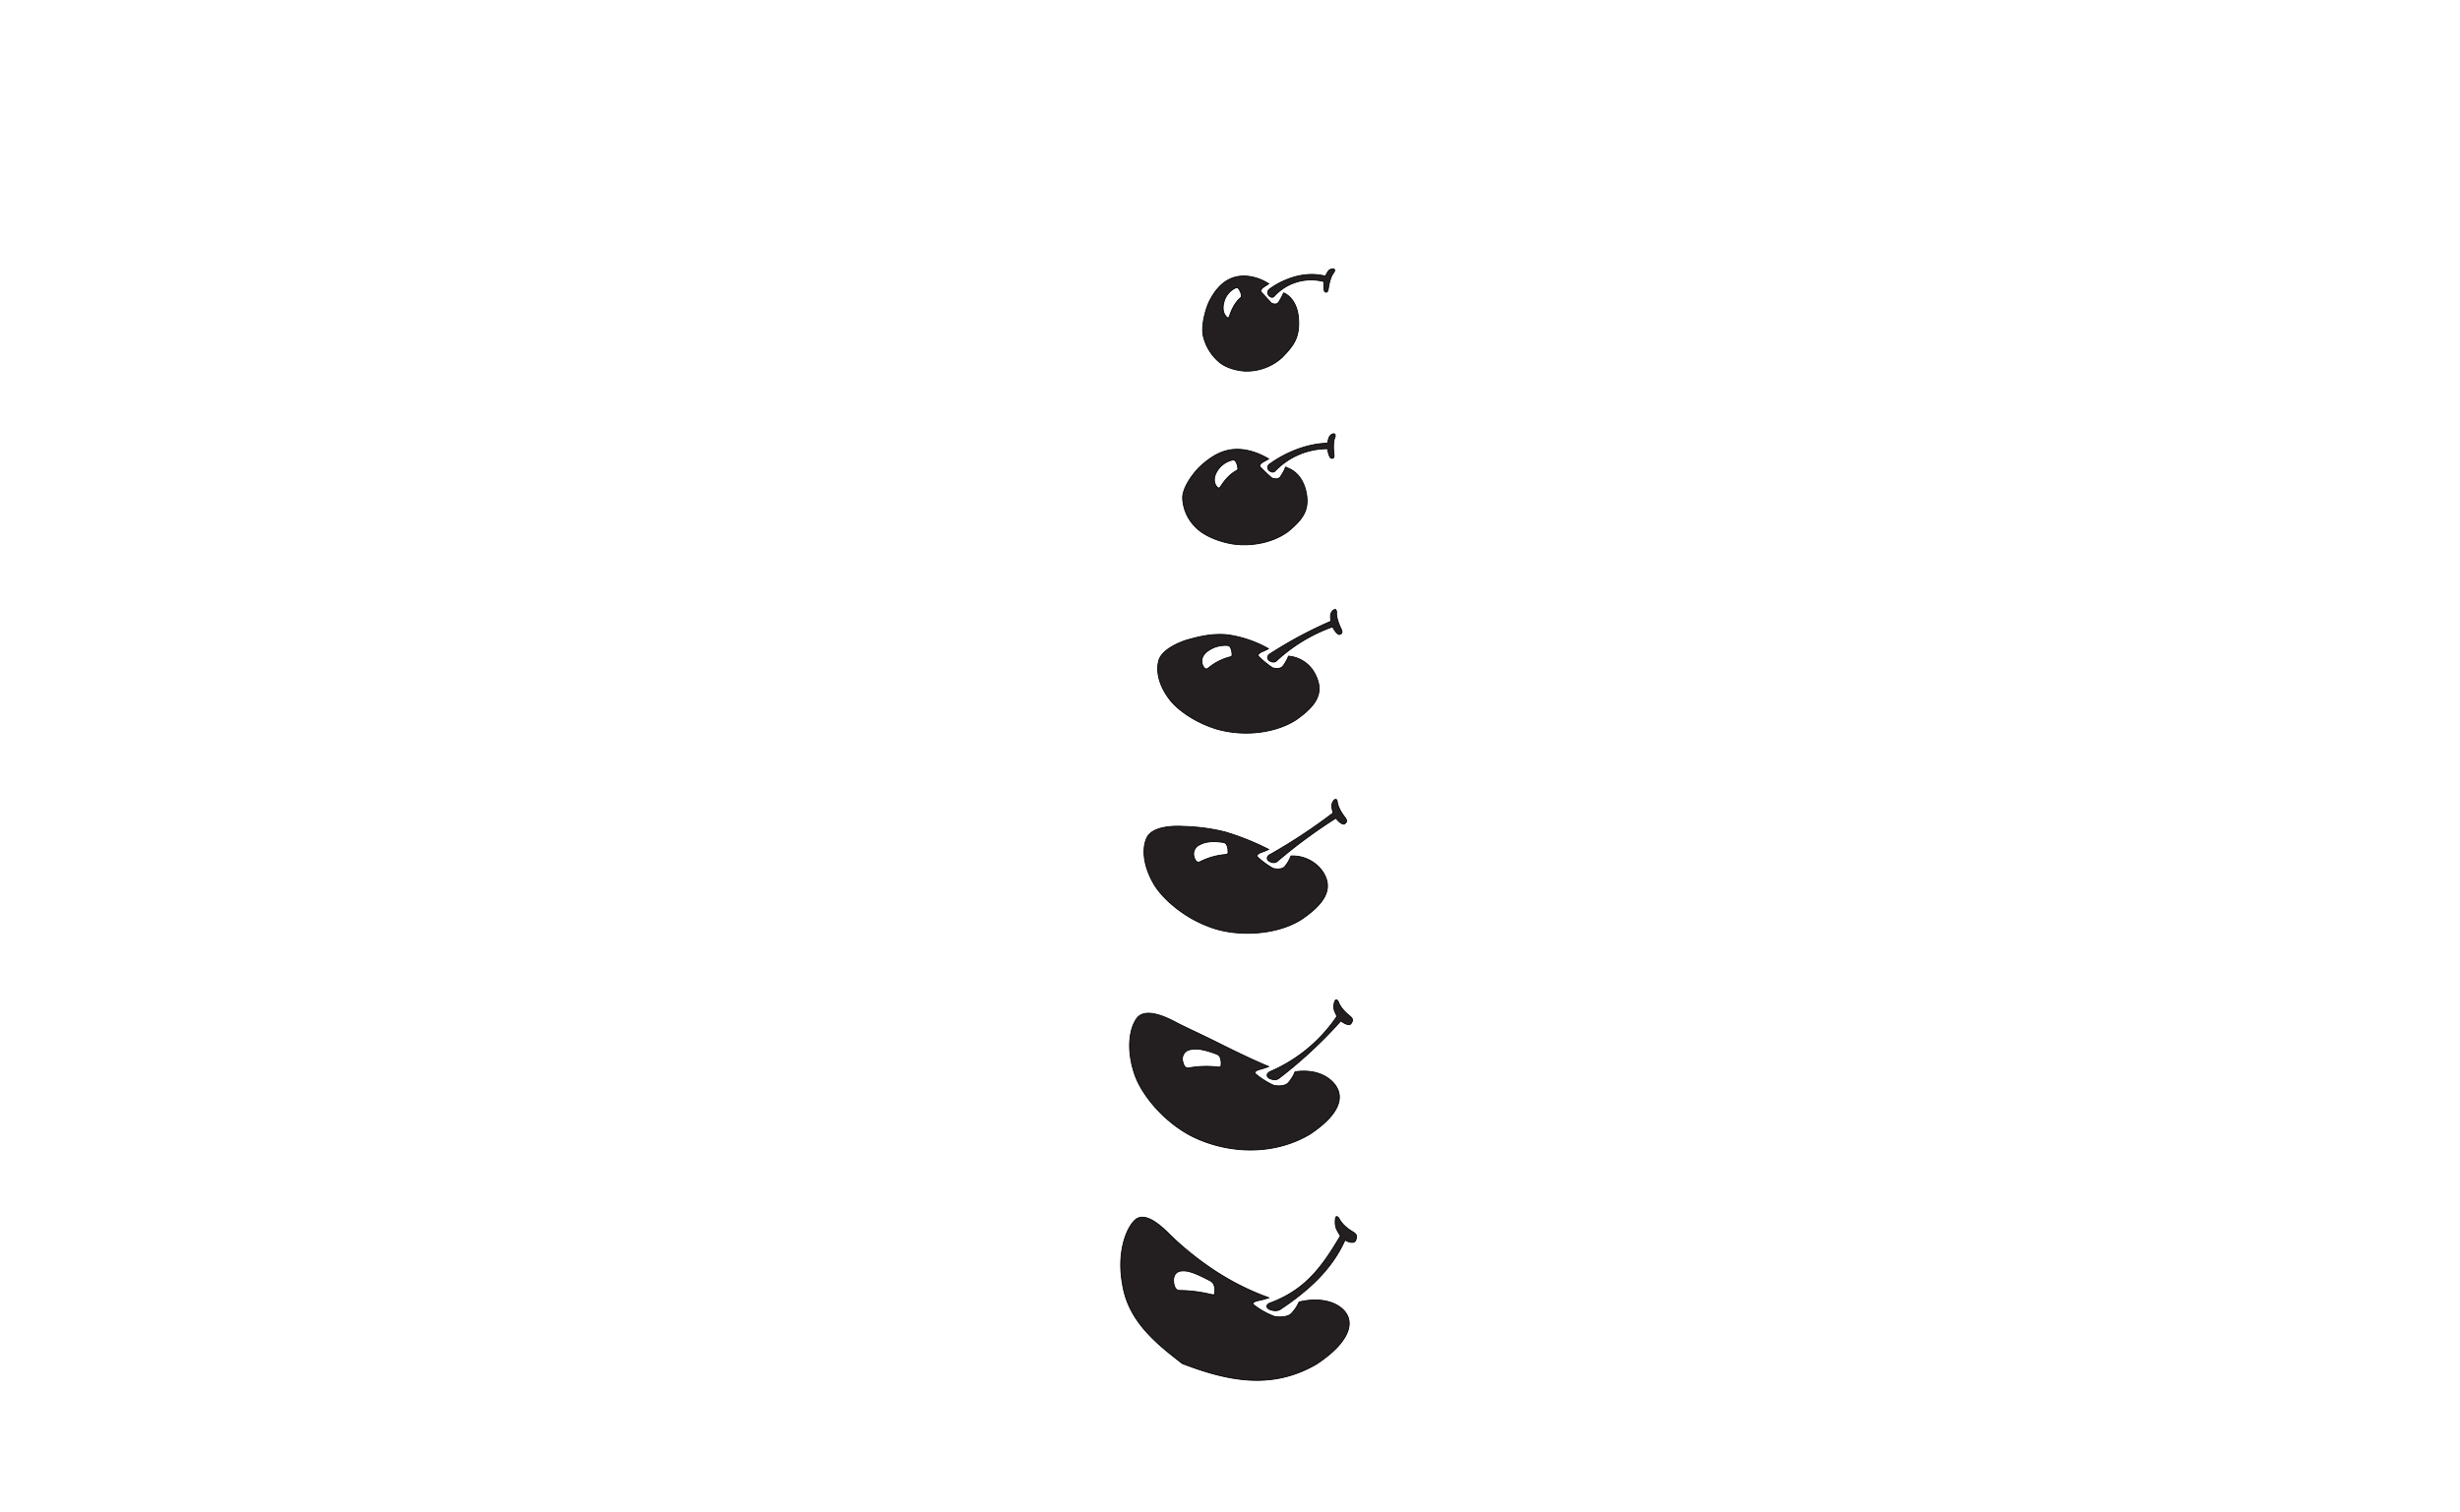 <svg xmlns="http://www.w3.org/2000/svg" viewBox="0 0 746.1 458.57">
    <defs>
        <style>
            .cls-1 {
                fill: none;
                opacity: 0.73;
            }

            .cls-2 {
                fill: #231f20;
                stroke: #000;
                stroke-miterlimit: 10;
                stroke-width: 0.25px;
            }
        </style>
    </defs>
    <g id="Layer_2" data-name="Layer 2">
        <g id="Layer_2-2" data-name="Layer 2">
            <path class="cls-2"
                d="M393.82,96.39c-.57-6.23-4.5-7.53-4.5-7.53a20.66,20.66,0,0,1-1.5,2.78c-.78,1.15-2.25.28-2.25.28l-3-3.25c-.62-.74.71-1.58.71-1.58l1.53-1c-2.38-1.56-6.63-3.18-10.69-1.88s-6.25,5.12-7.24,7-2.69,7.28-1.94,10.72a14.73,14.73,0,0,0,4.62,7.73c1.87,1.71,5,2.73,8.06,2.93A16,16,0,0,0,389,108.31C392.11,105,394.34,102.62,393.82,96.39Zm-17.41-6.18c-.34.31-2.14,1.51-3.52,5.66,0,0-.25,1.21-1.12,0,0,0-1.32-1.29-.57-4.15a6.53,6.53,0,0,1,3.5-4.35c.39-.15.61-.14.85.08a4.42,4.42,0,0,1,.86,1.7c0,.28.28.75-.05,1.06Z" />
            <path class="cls-2"
                d="M385.15,87.63S393,81.46,402,83.77a9.84,9.84,0,0,1,.85-1.52,1.76,1.76,0,0,1,1.1-.66c.4-.07.8,0,.86.34a1.33,1.33,0,0,1-.26.74s-1.06,1-1.62,4.56c-.2,1.35-.42,1.53-1,1.35-.36-.11-.56-1.42-.36-3.14A15.12,15.12,0,0,0,386.35,90a.87.87,0,0,1-1.08,0,1.35,1.35,0,0,1-.65-1.8A1.29,1.29,0,0,1,385.15,87.63Z" />
            <path class="cls-2"
                d="M396,148.68c-1.57-6.07-6.1-6.91-6.1-6.91a15.33,15.33,0,0,1-1.56,2.86c-.85,1.19-2.63.36-2.63.36-1.44-1.28-2.13-1.94-3.45-3.28-.68-.76.83-1.55.83-1.55.68-.37,1-.56,1.68-.94-2.57-1.56-6.79-3.38-11.24-2.81s-7.78,3.54-9.41,5-5.35,6-5.44,9.54a13,13,0,0,0,4.16,9.18c2.25,2.29,6.67,4.22,11.21,4.93,6.24.83,12.48-.72,16.69-3.86C395,157.62,397.51,154.74,396,148.68Zm-20.8-6c-.42.25-2.6,1.16-5,4.93,0,0-.55,1.12-1.37-.27,0,0-1.28-1.6.19-4.2a7.32,7.32,0,0,1,4.71-3.55.88.88,0,0,1,.93.22,4.44,4.44,0,0,1,.71,1.82c0,.28.23.78-.18,1Z" />
            <path class="cls-2"
                d="M385.19,140.71s7.71-6,17.44-6.26a9.9,9.9,0,0,1,.45-1.7,1.85,1.85,0,0,1,.89-1c.37-.19.78-.25.94.06a1.26,1.26,0,0,1,0,.79s-.75,1.27-.35,4.86c.16,1.36,0,1.6-.71,1.6-.42,0-1-1.21-1.2-2.92a22,22,0,0,0-16.05,6.89,1.1,1.1,0,0,1-1.24,0,1.29,1.29,0,0,1-.74-1.79A1.52,1.52,0,0,1,385.19,140.71Z" />
            <path class="cls-2"
                d="M399,204.78a10,10,0,0,0-8.2-5.72,13,13,0,0,1-1.69,3c-1,1.27-3.2.51-3.2.51a29.8,29.8,0,0,1-4.11-3.35c-.77-.79,1-1.51,1-1.51.8-.34,1.19-.52,1.94-.9a35,35,0,0,0-12.26-4.21c-5-.57-9.46.75-11.74,1.34s-8.08,2.76-9.25,6.3c-.94,3.14-.13,7.43,3.05,11.7,2.53,3.51,8.38,7.48,14.79,9.33,8.84,2.41,18.09.81,23.82-2.93C399,214.18,401.78,210.42,399,204.78Zm-25.64-5.56a16.77,16.77,0,0,0-6.9,3.46s-.91.93-1.64-.77c0,0-1.19-2.07,1.1-4.1a9.1,9.1,0,0,1,6.17-2,1.2,1.2,0,0,1,1,.44,4.52,4.52,0,0,1,.56,2c0,.28.16.83-.36,1Z" />
            <path class="cls-2"
                d="M385.27,198.31a126.12,126.12,0,0,1,18.36-9.83,11,11,0,0,1-.08-1.82,2.2,2.2,0,0,1,.58-1.3c.3-.33.69-.58,1-.37a1.19,1.19,0,0,1,.26.76s-.3,1.54,1.26,4.83c.6,1.24.46,1.57-.3,1.89-.47.19-1.42-.75-2.17-2.31A49.48,49.48,0,0,0,387,200.63a1.5,1.5,0,0,1-1.49.06c-.93-.3-1.3-1.11-.88-1.79A1.68,1.68,0,0,1,385.27,198.31Z" />
            <path class="cls-2"
                d="M401.13,264.37a11.13,11.13,0,0,0-9.58-4.69,12.21,12.21,0,0,1-1.81,3.14c-1.09,1.32-3.64.62-3.64.62a25.55,25.55,0,0,1-4.64-3.39c-.85-.83,1.16-1.48,1.16-1.48a23,23,0,0,0,2.15-.88,78.46,78.46,0,0,0-13.17-5.29,58.8,58.8,0,0,0-12.76-1.7c-2.52-.17-9.08-.13-10.92,3.28-1.55,3-1.36,8.16,1.77,13.75,2.48,4.57,9,10.34,16.56,13.22,8.29,3.43,20.93,2.9,28.6-2.11C401.73,274.13,404.63,269.61,401.13,264.37ZM372,259.22a20.88,20.88,0,0,0-8,2.19s-1.12.75-1.76-1.2a3.05,3.05,0,0,1,1.66-3.94c1.76-1,4.3-1.13,7-.71a1.48,1.48,0,0,1,1.08.62,4.68,4.68,0,0,1,.47,2.07c0,.28.12.86-.47.95Z" />
            <path class="cls-2"
                d="M385.33,259.17a169.55,169.55,0,0,0,19-12.55,12.14,12.14,0,0,1-.41-1.85,2.65,2.65,0,0,1,.34-1.52c.24-.45.59-.84.91-.71a1.09,1.09,0,0,1,.43.69s0,1.7,2.23,4.62c.84,1.1.75,1.51,0,2.08-.46.35-1.62-.34-2.66-1.73a157.51,157.51,0,0,0-17.95,13.26,1.82,1.82,0,0,1-1.68.08c-1.06-.28-1.47-1.1-1-1.77A1.82,1.82,0,0,1,385.33,259.17Z" />
            <path class="cls-2"
                d="M404.21,328.27c-4.49-4.57-11.43-3.1-11.43-3.1a11.69,11.69,0,0,1-2.06,3.33c-1.27,1.41-4.35.79-4.35.79a23.42,23.42,0,0,1-5.52-3.46c-1-.87,1.39-1.43,1.39-1.43a22.23,22.23,0,0,0,2.54-.84c-3.81-1.56-9.19-4.11-14.84-6.94s-10.71-5.1-13.23-6.44-9-4.64-11.76-1.44c-2.32,2.91-3.45,9.31-.9,16.93,2,6.21,8.87,14.8,17.91,19.27,11.08,5.28,24.58,5.51,35.28-.82C405.61,338.58,408.61,332.89,404.21,328.27Zm-34.37-4.51a30.24,30.24,0,0,0-9.27.21s-1.35.47-1.82-1.85a2.86,2.86,0,0,1,2.31-3.7c2.05-.53,4.81.21,7.76,1.3a2,2,0,0,1,1.16.89,4.88,4.88,0,0,1,.39,2.23c-.06.29.08.92-.6.88Z" />
            <path class="cls-2"
                d="M385.43,325A46.56,46.56,0,0,0,405.5,308.3a13.52,13.52,0,0,1-.84-1.89,3.88,3.88,0,0,1-.05-1.87c.12-.61.35-1.22.7-1.23a1,1,0,0,1,.61.6s.49,1.91,3.4,4.27c1.1.88,1.1,1.39.45,2.36-.41.59-1.74.29-3.1-.83a136.29,136.29,0,0,1-18.95,17.57,2.56,2.56,0,0,1-2,.13c-1.25-.28-1.74-1.11-1.19-1.78A2.21,2.21,0,0,1,385.43,325Z" />
            <path class="cls-2"
                d="M406.83,396.83C401.73,392.75,394,395,394,395a12.21,12.21,0,0,1-2.34,3.49c-1.45,1.48-5,.93-5,.93a24.15,24.15,0,0,1-6.36-3.52c-1.14-.91,1.6-1.39,1.6-1.39a21.93,21.93,0,0,0,2.92-.81,78.14,78.14,0,0,1-16.55-8.31,93,93,0,0,1-12.84-10.23c-2.26-2.24-7.86-8.13-11.23-5-2.93,2.86-5.45,10.29-3.74,19.52,1.75,11,9.91,17.66,18.14,24,13.79,5.28,27.05,8.06,40.66.18C408.79,407.6,411.82,401,406.83,396.83Zm-39-4a42,42,0,0,0-10.05-1.34s-1.49.24-1.8-2.38c0,0-.64-3.5,2.73-3.55,2.19-.12,5,1.28,8.17,2.91a2.68,2.68,0,0,1,1.22,1.11,5.13,5.13,0,0,1,.35,2.38c-.07.28.07,1-.69.82Z" />
            <path class="cls-2"
                d="M385.54,395.17c10.47-4,15.45-10.86,21-20.25a18.12,18.12,0,0,1-1.17-2,5.54,5.54,0,0,1-.41-2.18c0-.76.07-1.55.41-1.67a1,1,0,0,1,.73.55s.89,2.14,4.2,4.09c1.25.73,1.36,1.34.86,2.62-.31.8-1.69.79-3.23-.14-4.05,9.16-11.54,15.67-19.76,21.14a3.29,3.29,0,0,1-2.31.17c-1.45-.27-2-1.11-1.37-1.77A2.51,2.51,0,0,1,385.54,395.17Z" />
        </g>
    </g>
</svg>